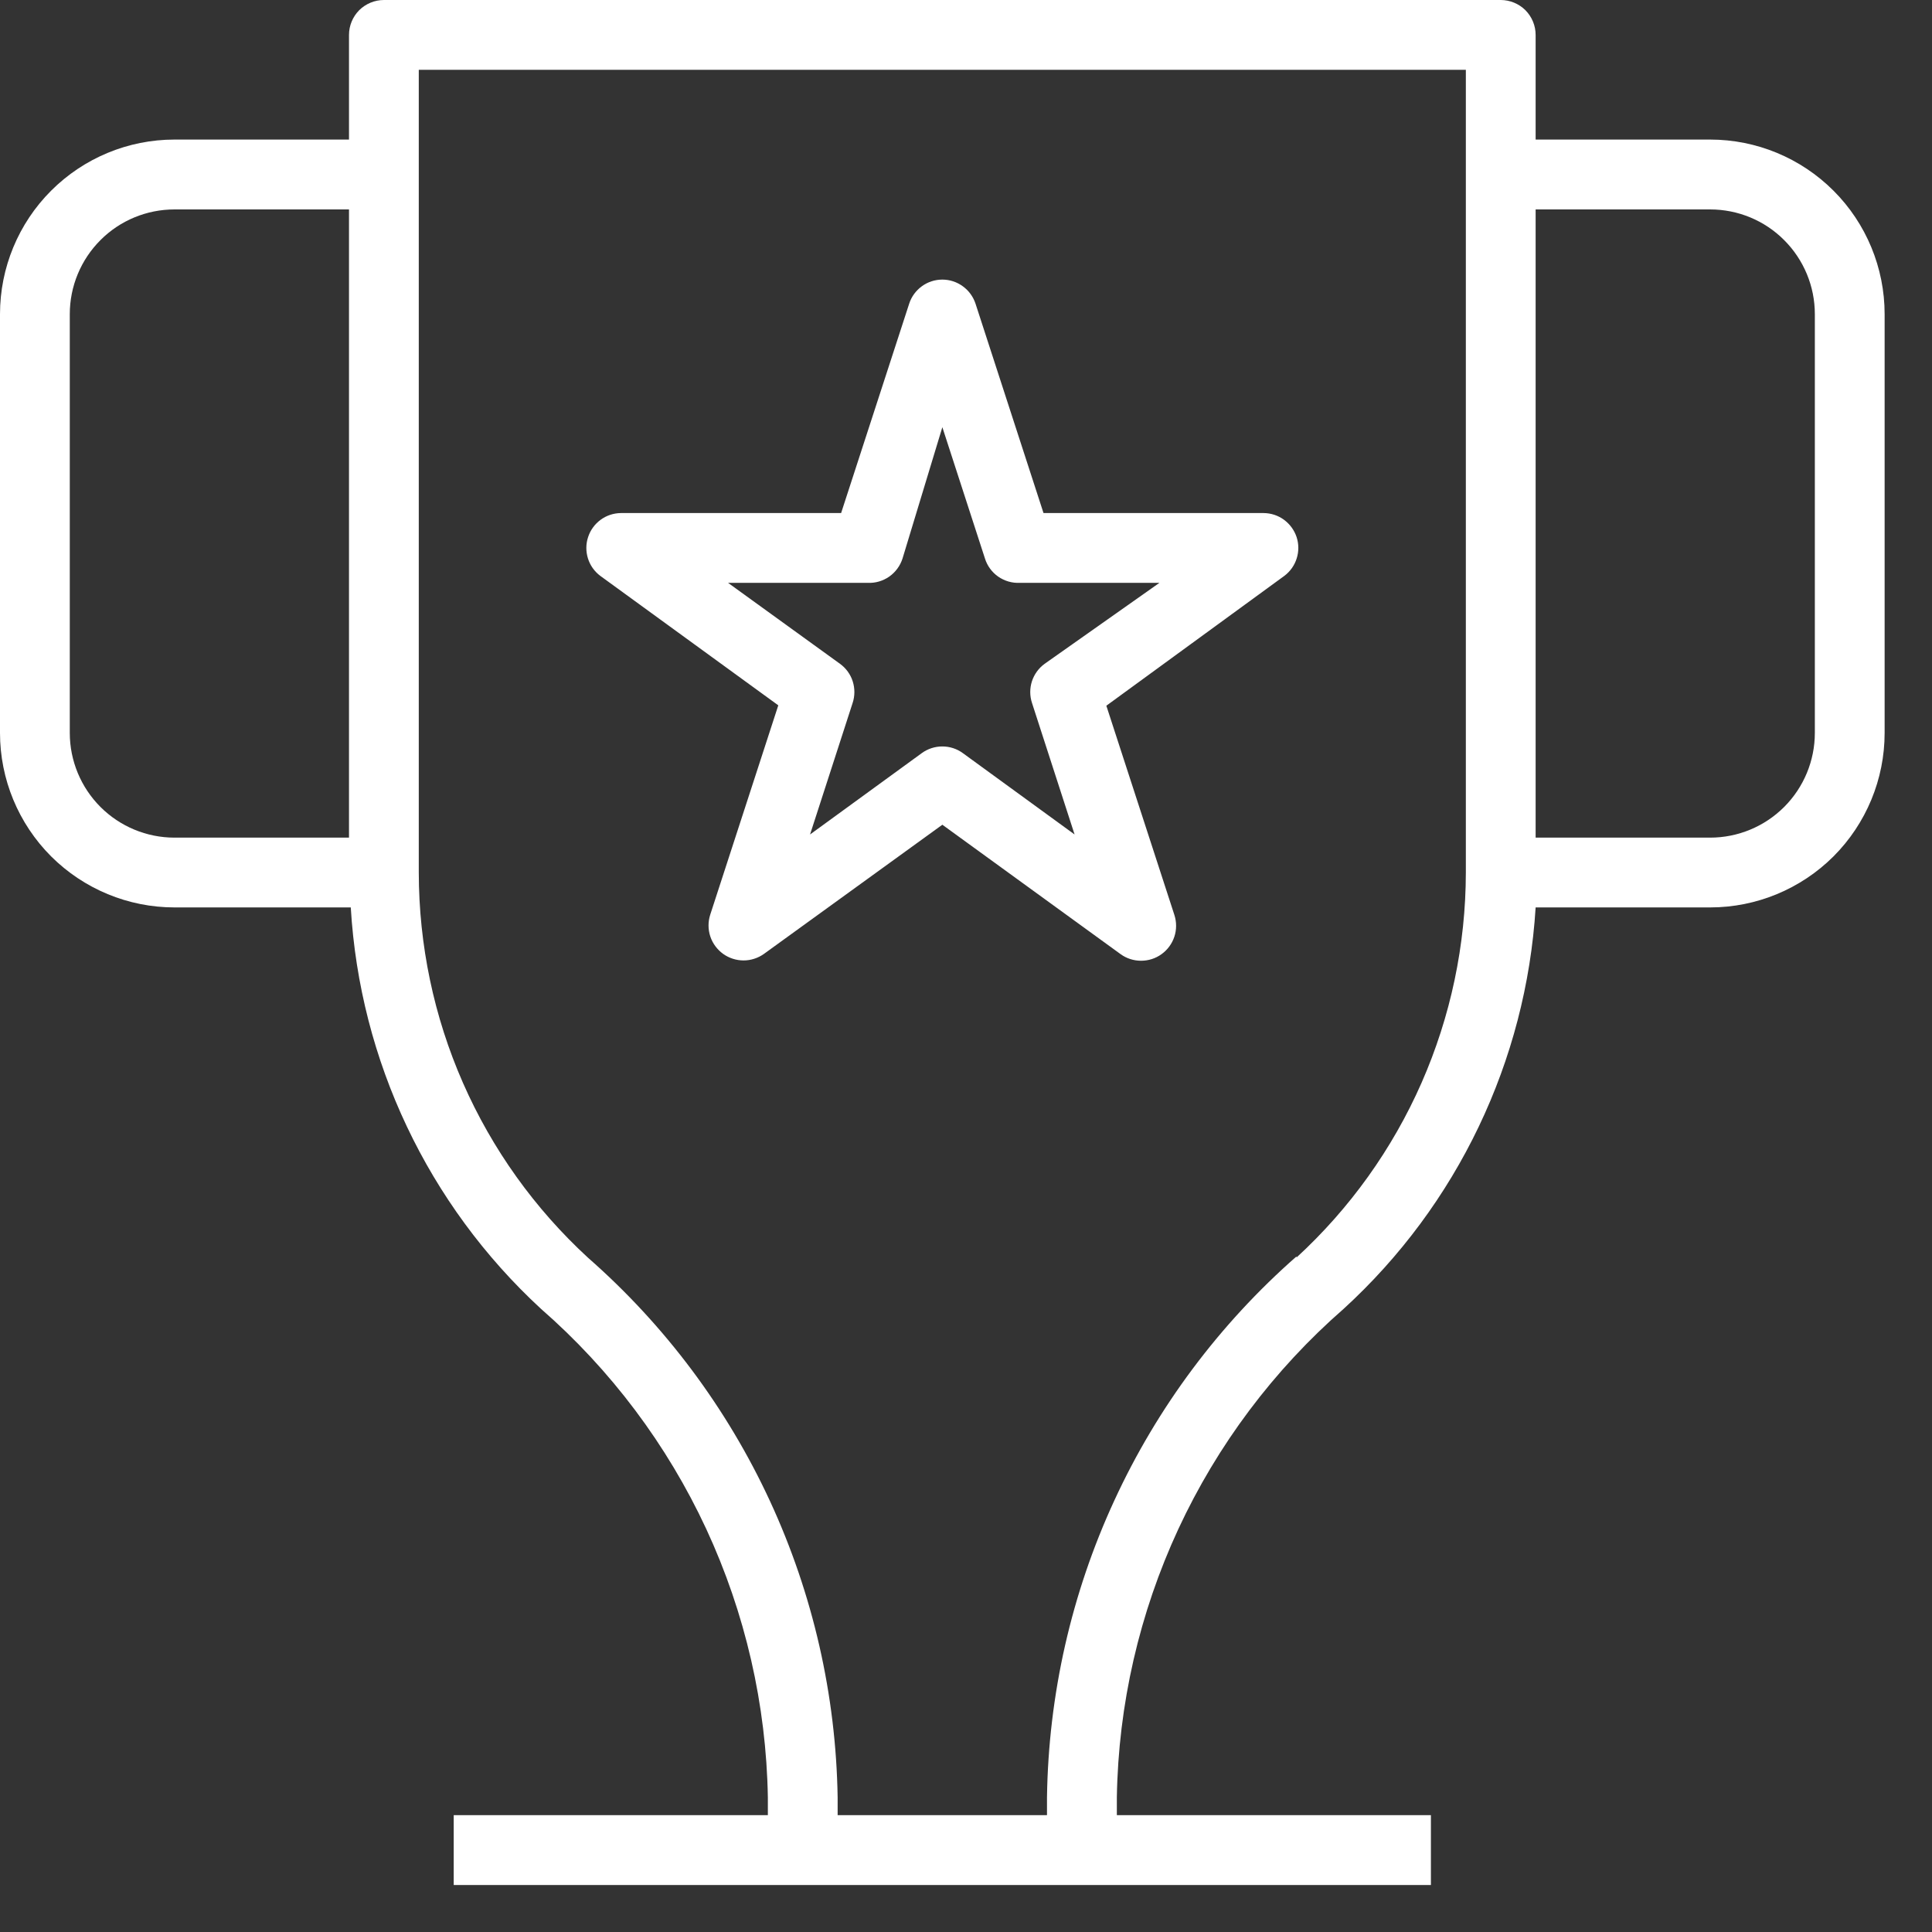 <svg width="25" height="25" viewBox="0 0 25 25" fill="none" xmlns="http://www.w3.org/2000/svg">
<rect x="0" y="0" width="25" height="25" fill="#333333" stroke="none"/>
<path d="M22.129 1.806H19.871V0.452C19.871 0.332 19.823 0.217 19.739 0.132C19.654 0.048 19.539 0 19.419 0H4.968C4.848 0 4.733 0.048 4.648 0.132C4.564 0.217 4.516 0.332 4.516 0.452V1.806H2.258C1.659 1.806 1.085 2.044 0.661 2.468C0.238 2.891 0 3.466 0 4.065V9.484C0 10.083 0.238 10.657 0.661 11.081C1.085 11.504 1.659 11.742 2.258 11.742H4.539C4.656 13.726 5.538 15.588 7 16.936C7.904 17.725 8.633 18.696 9.139 19.785C9.644 20.874 9.916 22.058 9.936 23.258V23.488H5.871V24.392H18.516V23.488H14.452V23.258C14.471 22.058 14.743 20.874 15.248 19.785C15.754 18.696 16.483 17.725 17.387 16.936C18.857 15.592 19.748 13.73 19.871 11.742H22.129C22.728 11.742 23.302 11.504 23.726 11.081C24.149 10.657 24.387 10.083 24.387 9.484V4.065C24.387 3.466 24.149 2.891 23.726 2.468C23.302 2.044 22.728 1.806 22.129 1.806ZM0.903 9.484V4.065C0.903 3.705 1.046 3.361 1.3 3.107C1.554 2.852 1.899 2.71 2.258 2.71H4.516V10.839H2.258C1.899 10.839 1.554 10.696 1.3 10.442C1.046 10.188 0.903 9.843 0.903 9.484ZM16.777 16.258C15.779 17.134 14.976 18.209 14.42 19.415C13.863 20.621 13.567 21.93 13.548 23.258V23.488H10.839V23.258C10.818 21.933 10.52 20.628 9.964 19.425C9.408 18.223 8.606 17.15 7.61 16.276C6.92 15.642 6.368 14.871 5.991 14.013C5.614 13.155 5.42 12.228 5.419 11.29V0.903H18.968V11.29C18.967 12.227 18.772 13.153 18.395 14.011C18.018 14.868 17.467 15.638 16.777 16.272V16.258ZM23.484 9.484C23.484 9.843 23.341 10.188 23.087 10.442C22.833 10.696 22.488 10.839 22.129 10.839H19.871V2.71H22.129C22.488 2.71 22.833 2.852 23.087 3.107C23.341 3.361 23.484 3.705 23.484 4.065V9.484ZM16.353 6.639H13.503L12.623 3.929C12.593 3.839 12.536 3.76 12.458 3.704C12.381 3.648 12.289 3.618 12.194 3.618C12.098 3.618 12.006 3.648 11.929 3.704C11.852 3.76 11.794 3.839 11.765 3.929L10.884 6.639H8.034C7.94 6.64 7.848 6.67 7.772 6.726C7.696 6.782 7.639 6.86 7.61 6.95C7.58 7.039 7.58 7.136 7.608 7.226C7.636 7.316 7.692 7.395 7.768 7.452L10.071 9.127L9.19 11.837C9.161 11.928 9.161 12.026 9.191 12.117C9.221 12.208 9.28 12.287 9.357 12.343C9.434 12.398 9.527 12.428 9.622 12.428C9.716 12.428 9.809 12.398 9.886 12.343L12.194 10.672L14.501 12.347C14.578 12.403 14.671 12.432 14.765 12.432C14.86 12.432 14.953 12.403 15.03 12.347C15.108 12.291 15.166 12.212 15.196 12.121C15.226 12.031 15.226 11.932 15.197 11.841L14.316 9.132L16.619 7.452C16.695 7.395 16.751 7.316 16.779 7.226C16.808 7.136 16.807 7.039 16.778 6.95C16.748 6.86 16.691 6.782 16.615 6.726C16.539 6.67 16.447 6.64 16.353 6.639ZM13.517 8.59C13.44 8.646 13.383 8.725 13.353 8.816C13.324 8.907 13.324 9.005 13.354 9.096L13.905 10.798L12.46 9.746C12.383 9.689 12.289 9.659 12.194 9.659C12.098 9.659 12.005 9.689 11.927 9.746L10.482 10.798L11.033 9.096C11.063 9.005 11.063 8.907 11.034 8.816C11.005 8.725 10.947 8.646 10.87 8.59L9.421 7.542H11.227C11.327 7.547 11.425 7.518 11.507 7.461C11.588 7.404 11.649 7.321 11.679 7.226L12.194 5.528L12.745 7.226C12.774 7.321 12.835 7.404 12.916 7.461C12.998 7.518 13.097 7.547 13.196 7.542H15.003L13.517 8.59Z" fill="white"/>
</svg>
